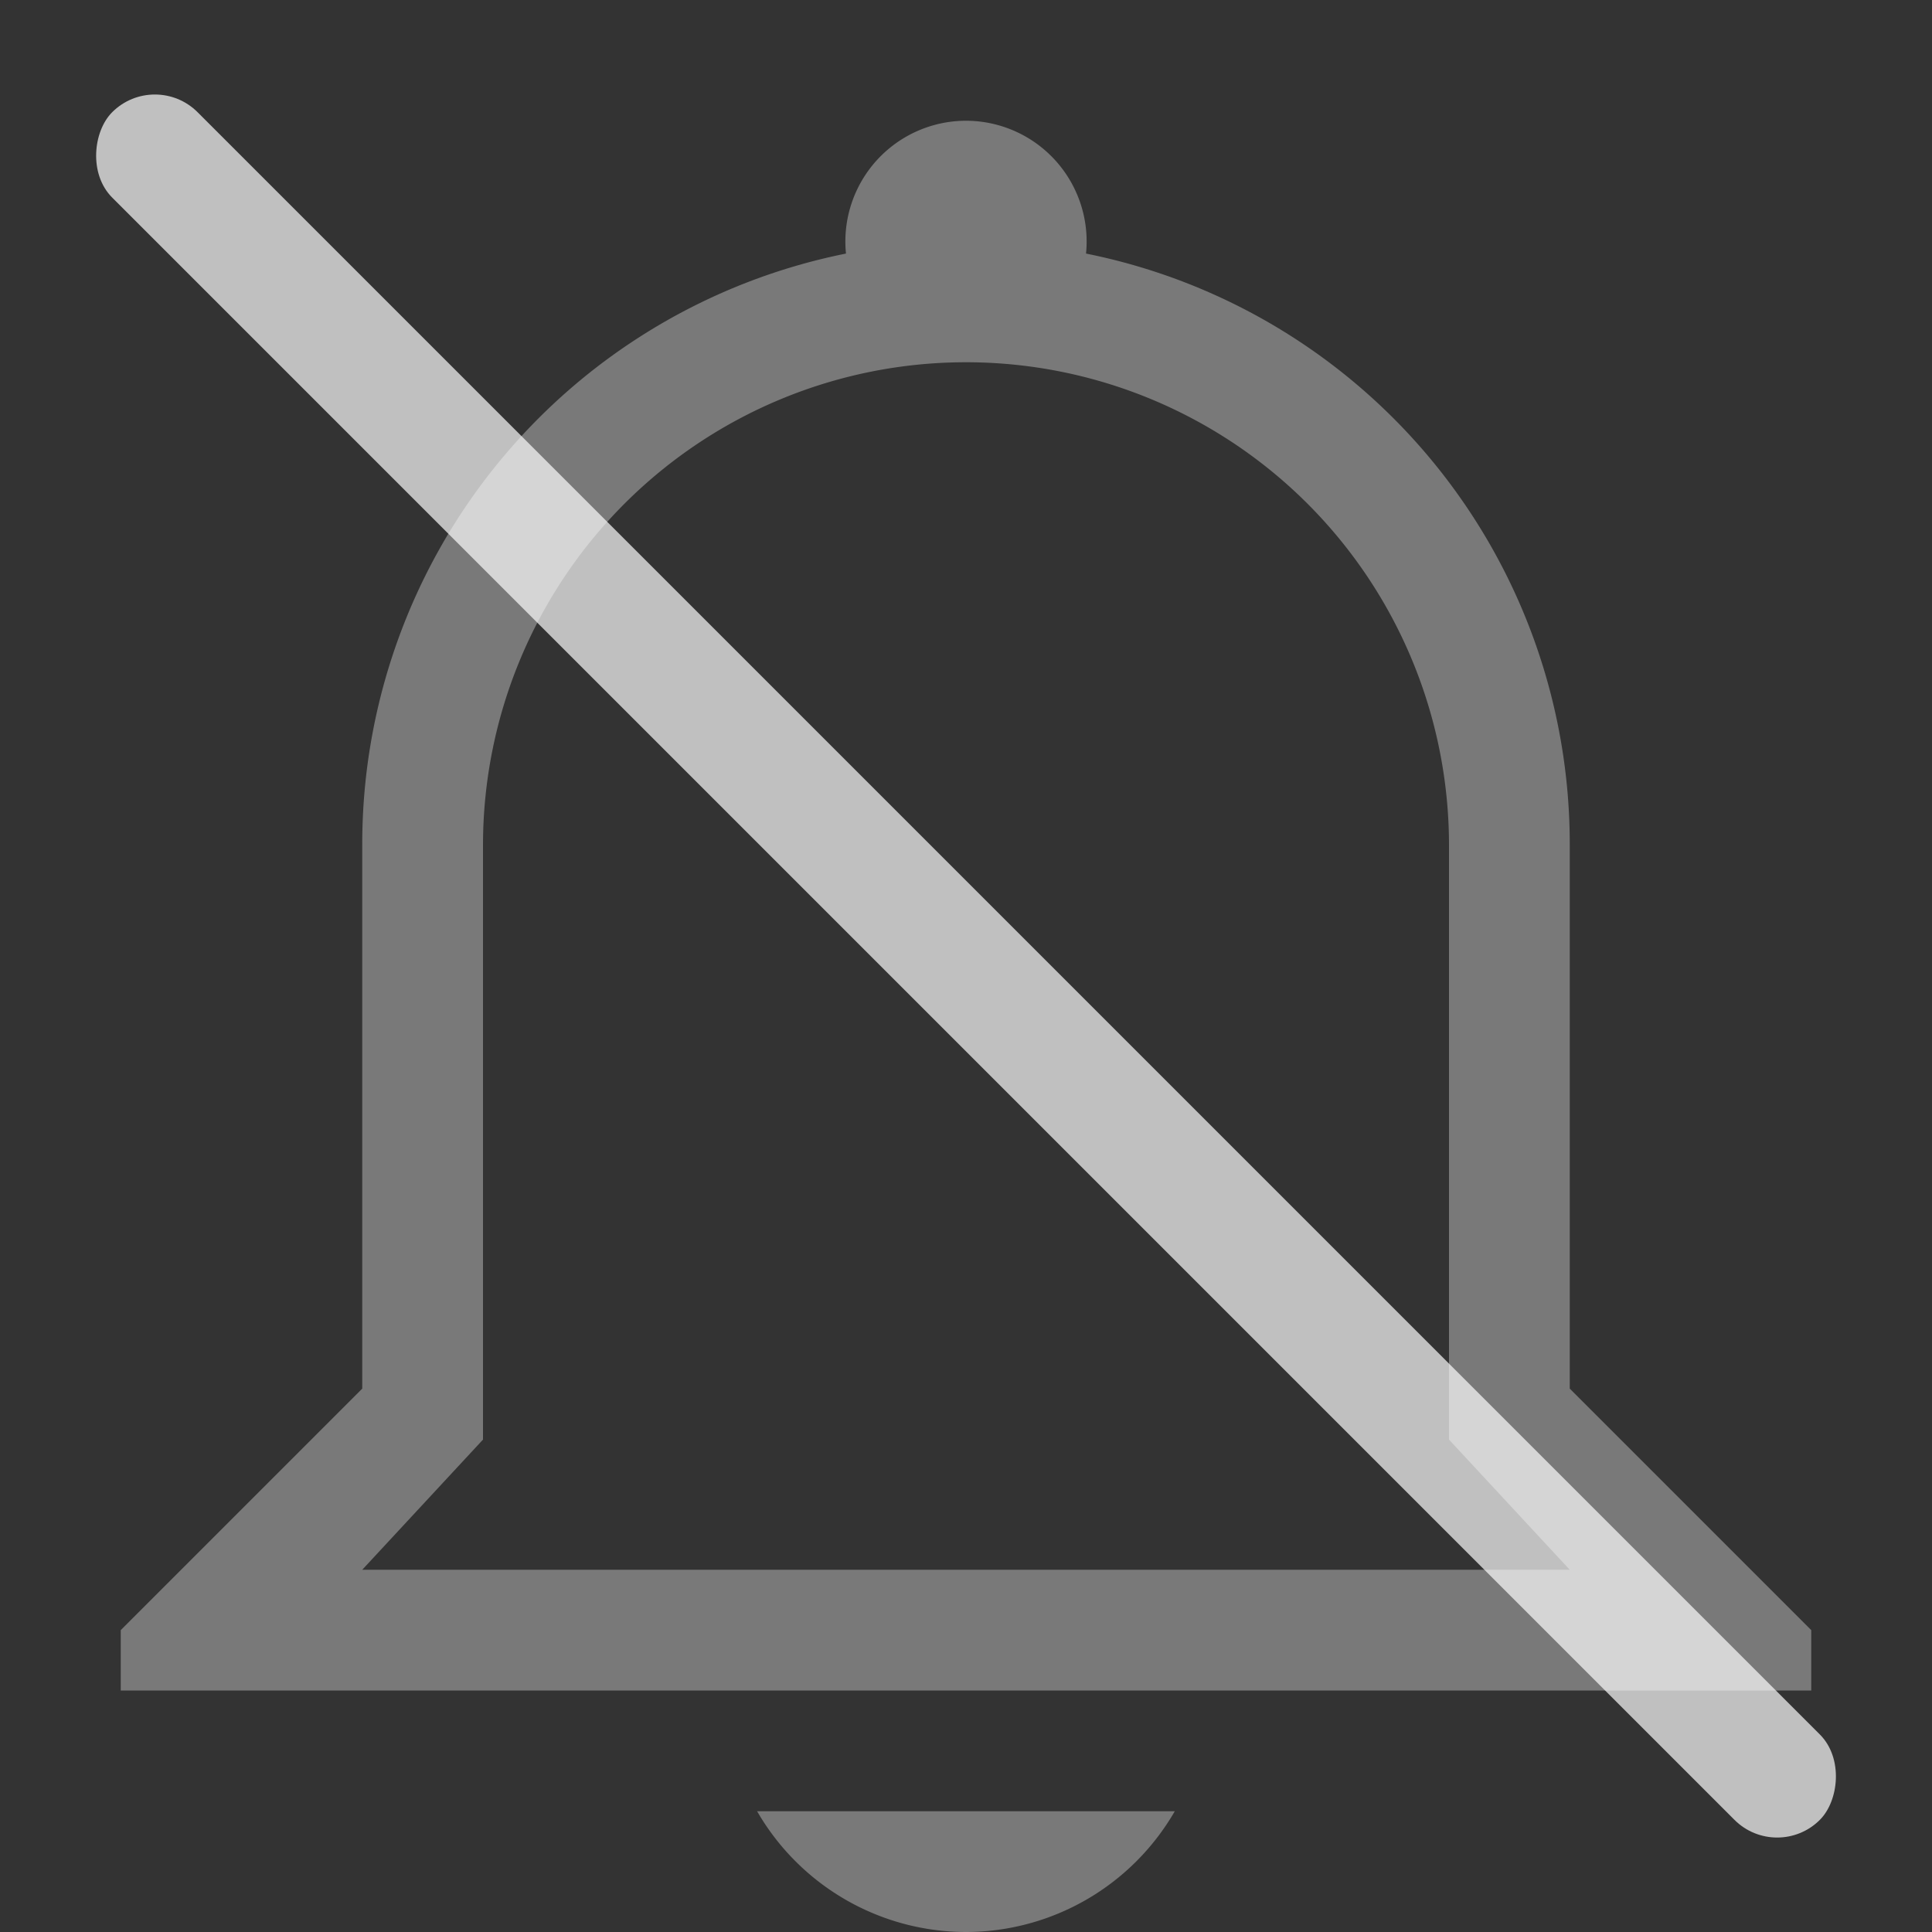 <svg xmlns="http://www.w3.org/2000/svg" width="16" height="16" version="1.0">
    <rect width="100%" height="100%" fill="#333333" stroke="none"/>
    <path fill="#fdfdfd" d="M8 1a1 1 0 0 0-.994 1.1A4.988 4.988 0 0 0 3 7v4.5l-2 2v.5h14v-.5l-2-2V7a4.987 4.987 0 0 0-4.006-4.9A1 1 0 0 0 8 1zm0 2a4 4 0 0 1 4 4v4.922L13 13H3l1-1.078V7a4 4 0 0 1 4-4zM6.27 15A2 2 0 0 0 8 16a2 2 0 0 0 1.729-1z" opacity=".35"/>
    <rect width="20" height="1" x="1.314" y="-.5" fill="#fdfdfd" fill-opacity=".7" rx=".5" ry=".5" transform="rotate(45)"/>
</svg>
